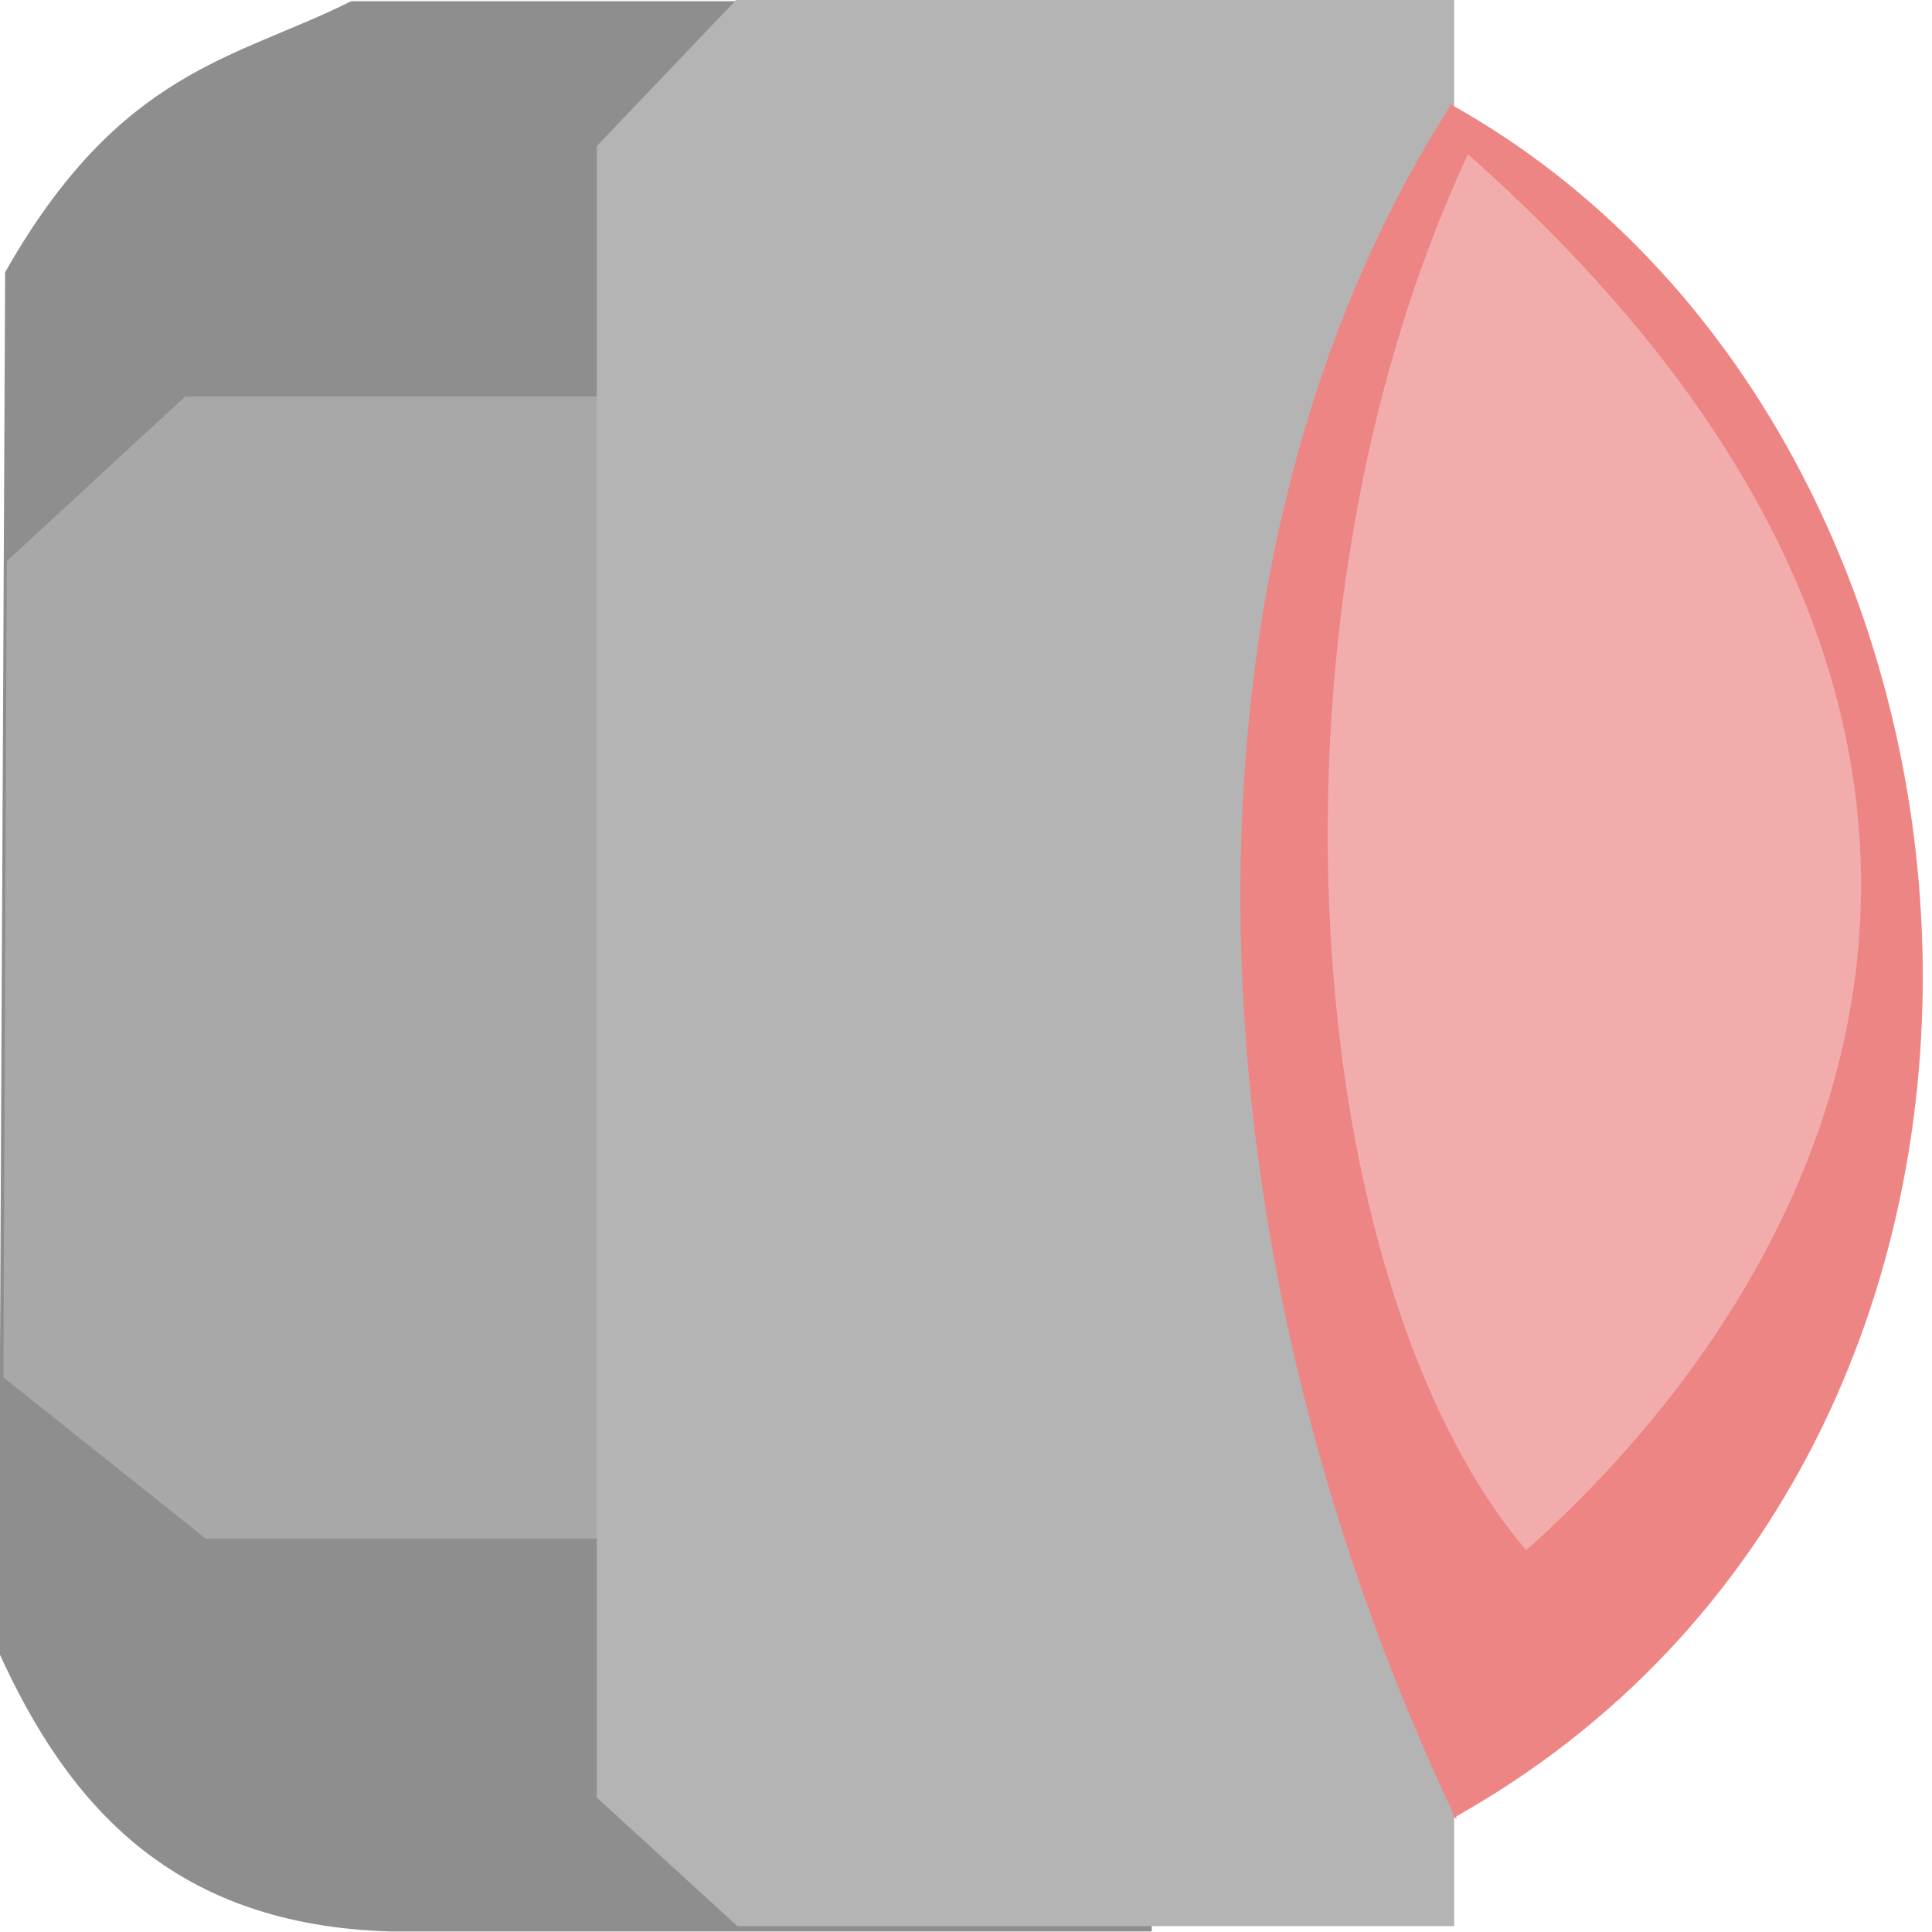 <?xml version="1.0" encoding="UTF-8" standalone="no"?>
<!-- Created with Inkscape (http://www.inkscape.org/) -->

<svg
   width="128"
   height="128"
   viewBox="0 0 33.867 33.867"
   version="1.1"
   id="svg1"
   inkscape:version="1.4 (86a8ad7, 2024-10-11)"
   sodipodi:docname="main_body.svg"
   xmlns:inkscape="http://www.inkscape.org/namespaces/inkscape"
   xmlns:sodipodi="http://sodipodi.sourceforge.net/DTD/sodipodi-0.dtd"
   xmlns="http://www.w3.org/2000/svg"
   xmlns:svg="http://www.w3.org/2000/svg">
  <sodipodi:namedview
     id="namedview1"
     pagecolor="#505050"
     bordercolor="#eeeeee"
     borderopacity="1"
     inkscape:showpageshadow="0"
     inkscape:pageopacity="0"
     inkscape:pagecheckerboard="0"
     inkscape:deskcolor="#505050"
     inkscape:document-units="px"
     inkscape:zoom="6.2236904"
     inkscape:cx="13.095124"
     inkscape:cy="57.281127"
     inkscape:window-width="2560"
     inkscape:window-height="1494"
     inkscape:window-x="-11"
     inkscape:window-y="-11"
     inkscape:window-maximized="1"
     inkscape:current-layer="layer1" />
  <defs
     id="defs1" />
  <g
     inkscape:label="Layer 1"
     inkscape:groupmode="layer"
     id="layer1">
    <path
       id="path4"
       style="fill:#8e8e8e;fill-opacity:1;stroke-width:3.547;stroke-linecap:square;stroke-miterlimit:12.9"
       d="M 0.09,4.771 C 2.112,1.207 4.134,1.035 6.156,0.021 H 20.189 V 33.858 H 6.846 C 3.032,33.747 1.2,31.655 -0.025,28.954 Z"
       sodipodi:nodetypes="ccccccc" />
    <path
       id="rect1"
       style="fill:#a8a8a8;stroke-width:1.973;stroke-linecap:square;stroke-miterlimit:12.9"
       d="M 0.12,9.836 3.247,6.95 H 10.581 V 26.971 H 3.607 L 0.06,24.145 Z"
       sodipodi:nodetypes="ccccccc" />
    <path
       id="rect2"
       style="fill:#b4b4b4;fill-opacity:1;stroke-width:3.063;stroke-linecap:square;stroke-miterlimit:12.9"
       d="m 10.461,2.561 2.465,-2.585 H 25.491 V 33.764 H 12.926 L 10.461,31.51 Z"
       sodipodi:nodetypes="ccccccc" />
    <path
       style="fill:#ee8585;fill-opacity:1;stroke:none;stroke-width:2.249;stroke-linecap:square;stroke-miterlimit:12.9"
       d="M 25.416,1.821 C 35.817,7.612 37.08,25.381 25.476,31.87"
       id="path2"
       sodipodi:nodetypes="cc" />
    <path
       style="fill:#ee8585;fill-opacity:1;stroke:none;stroke-width:0.681;stroke-linecap:square;stroke-miterlimit:12.9"
       d="m 25.454,1.807 c -5.059,7.865 -4.858,19.719 0.073,30.092"
       id="path1"
       sodipodi:nodetypes="cc" />
    <path
       style="fill:#f3acac;fill-opacity:1;stroke:none;stroke-width:0.681;stroke-linecap:square;stroke-miterlimit:12.9"
       d="M 25.732,2.705 C 21.866,11.009 22.828,22.557 26.754,27.175 33.059,21.53 36.365,12.115 25.732,2.705 Z"
       id="path3"
       sodipodi:nodetypes="ccc" />
  </g>
</svg>
